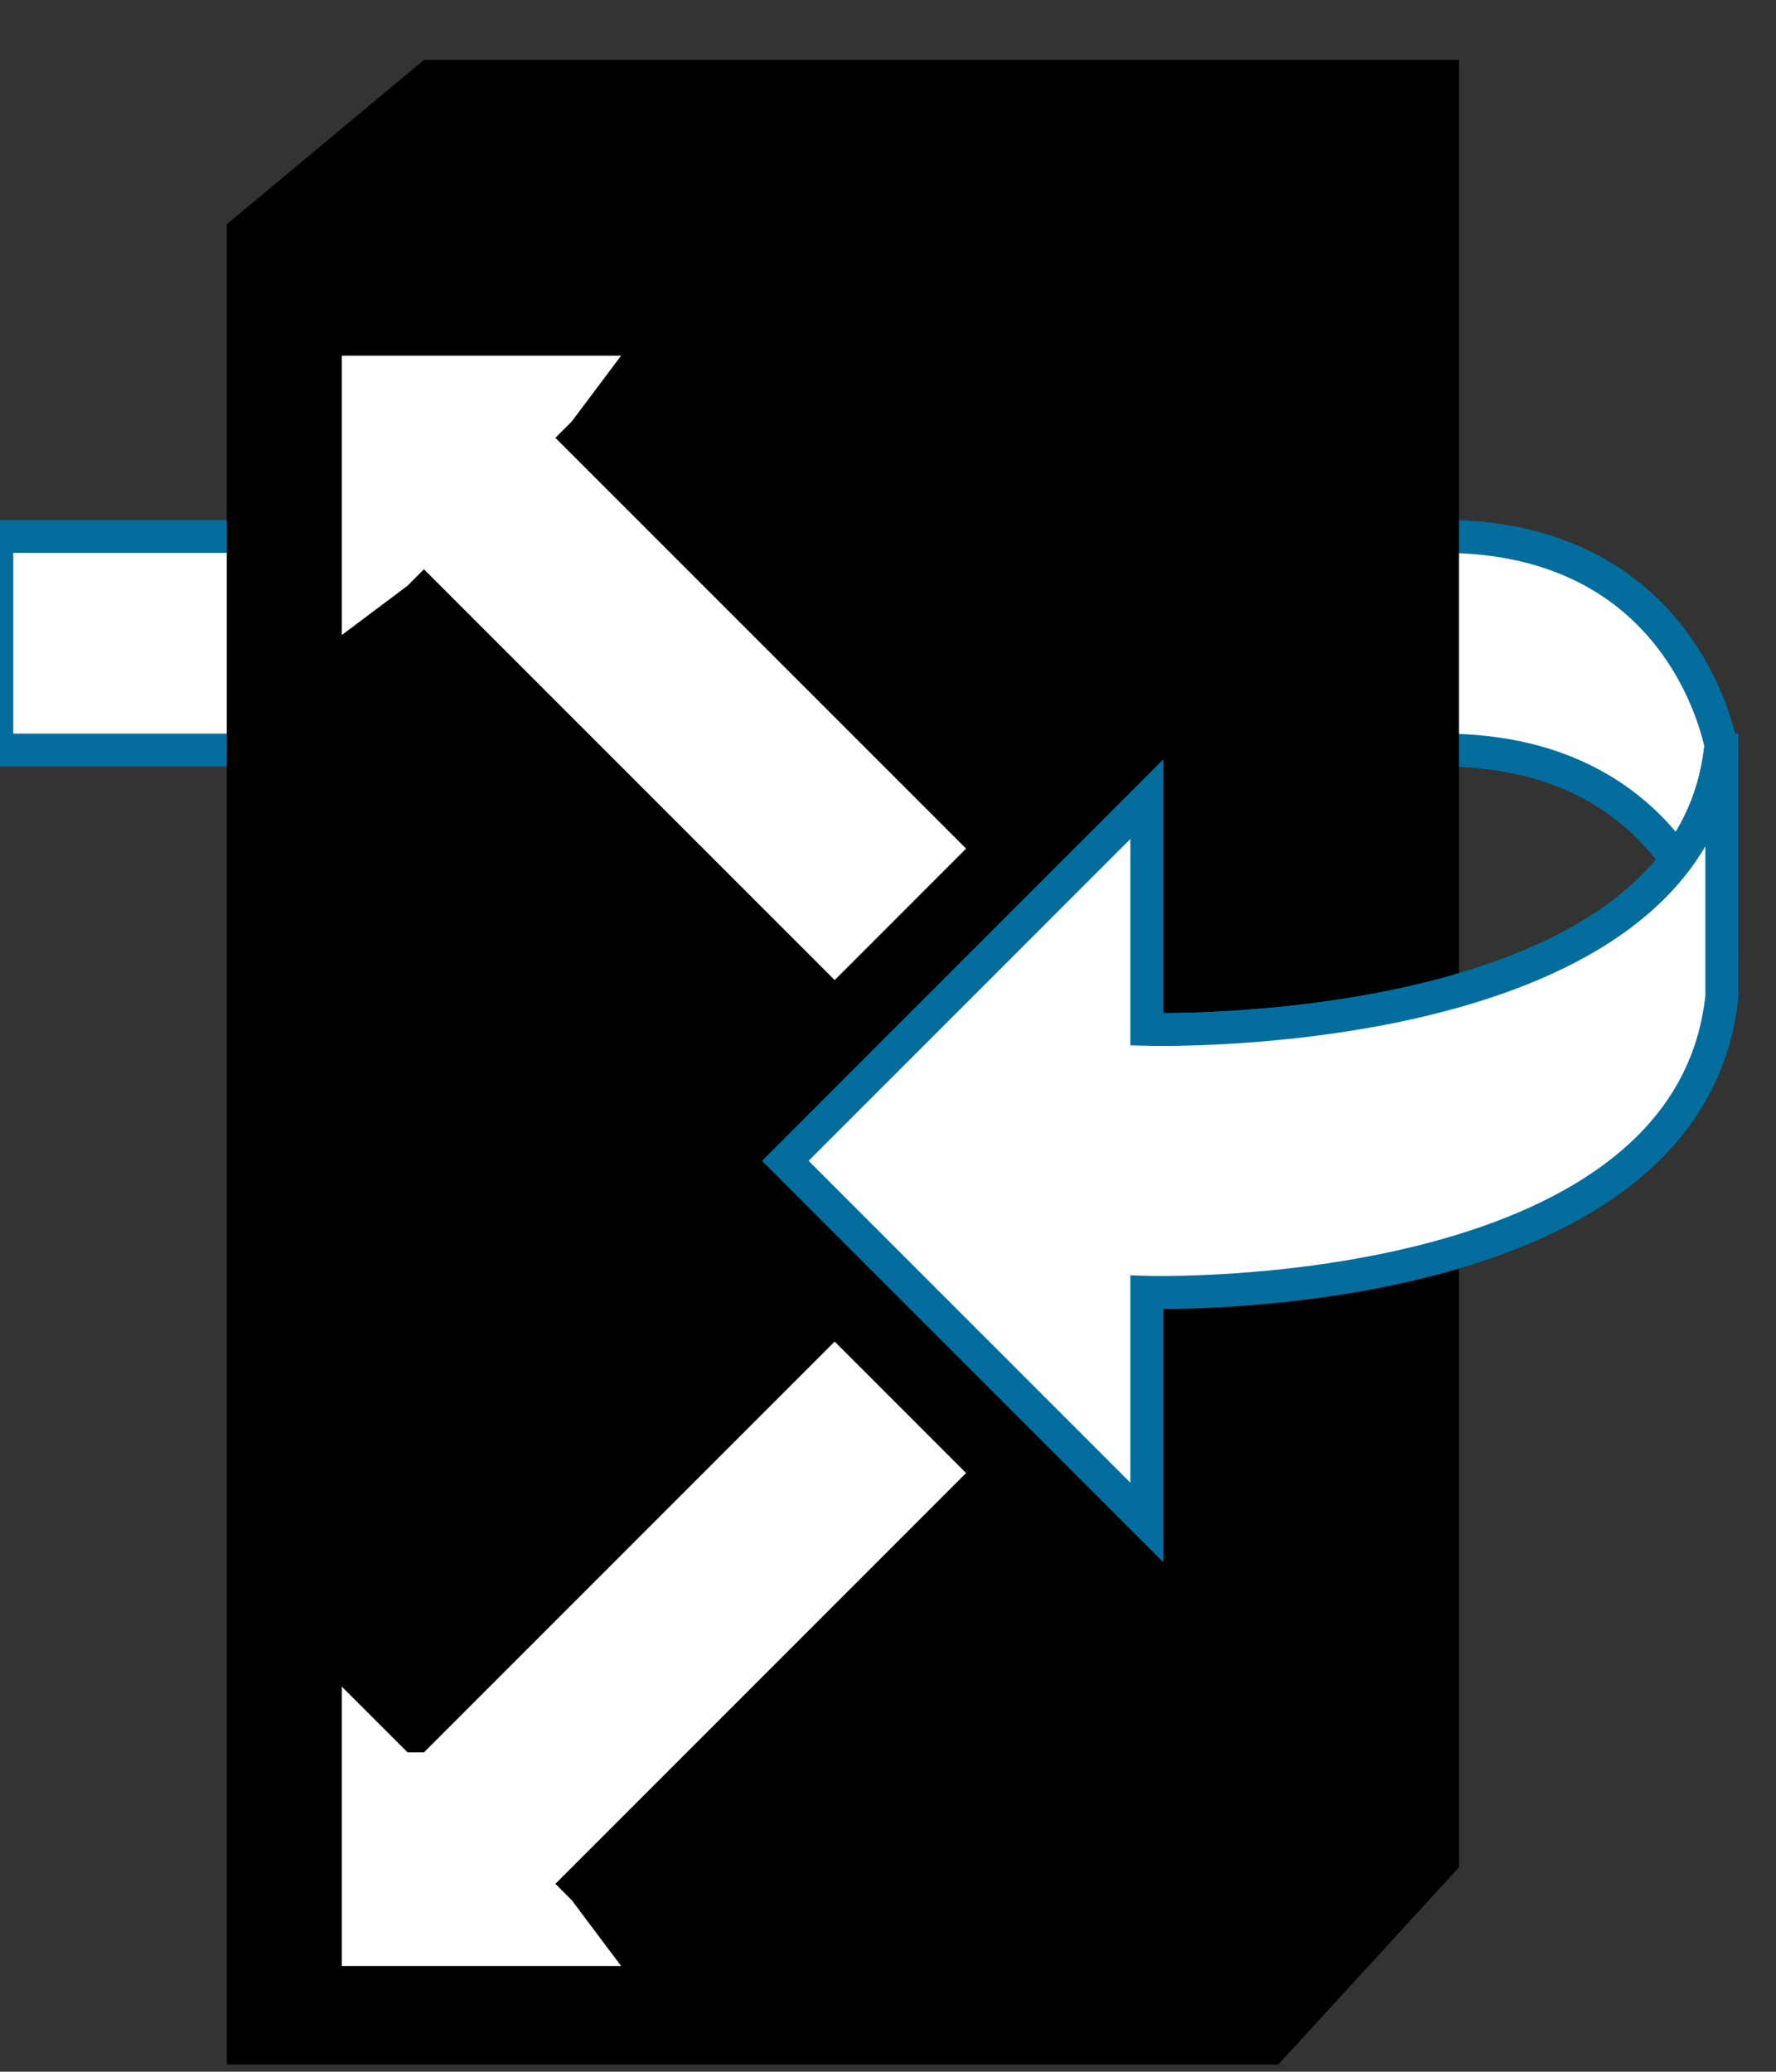 <?xml version="1.0" standalone="no"?>
<!DOCTYPE svg PUBLIC "-//W3C//DTD SVG 1.0//EN"
    "http://www.w3.org/TR/2001/REC-SVG-20010904/DTD/svg10.dtd">
<?xml-stylesheet type="text/css" href="..\cisco_network.css" ?>
<svg contentScriptType="text/ecmascript" zoomAndPan="magnify" xmlns:xlink="http://www.w3.org/1999/xlink" baseProfile="full"
    contentStyleType="text/css" enable-background="new" version="1.0" width="31.89" preserveAspectRatio="none"
    viewBox="387.01 -548 36 41.984" height="37.191" xmlns="http://www.w3.org/2000/svg" color-interpolation-filters="sRGB"
    x="0" y="1.5">
    <rect x="387.01" y="-548" width="36" height="41.984" fill="#333333" stroke="none"/>
    <path fill="#ffffff" d="M1178,-1613 L1176,-1613 L1162,-1613 L1162,-1600 L1176,-1600 L1178,-1600 Z" transform="matrix(0.333, 0, 0, 0.333, 0, 0)"
        stroke="none"/>
    <path fill="none" d="M1178,-1613 L1176,-1613 L1162,-1613 L1162,-1600 L1176,-1600 L1178,-1600" stroke-width="2"
        transform="matrix(0.333, 0, 0, 0.333, 0, 0)" stroke="#036e9d"/>
    <path fill="#ffffff" d="M1248,-1600 C1250,-1600 1250,-1600 1250,-1600 C1265,-1600 1267,-1587 1267,-1587 C1267,-1600 
        1267,-1600 1267,-1600 C1267,-1600 1265,-1613 1250,-1613 C1247,-1613 1247,-1613 1247,-1613" stroke-width="2"
        transform="matrix(0.333, 0, 0, 0.333, 0, 0)" stroke="#036e9d"/>
    <path fill="#ffffff" d="M1248,-1600 C1250,-1600 1250,-1600 1250,-1600 C1265,-1600 1267,-1587 1267,-1587 C1267,-1600 
        1267,-1600 1267,-1600 C1267,-1600 1265,-1613 1250,-1613 C1247,-1613 1247,-1613 1247,-1613" stroke-width="2"
        transform="matrix(0.333, 0, 0, 0.333, 0, 0)" stroke="#036e9d"/>
    <path d="M1240,-1520 L1240,-1632 L1176,-1632 L1176,-1520 L1240,-1520 Z M1176,-1632 L1188,-1642 L1251,-1642 
        L1240,-1632 L1176,-1632 Z M1240,-1520 L1251,-1532 L1251,-1642 L1240,-1632 L1240,-1520 Z" stroke-width="2"
        transform="matrix(0.333, 0, 0, 0.333, 0, 0)"/>
    <path fill="#ffffff" d="M1267,-1601 C1267,-1585 1267,-1585 1267,-1585 C1265,-1566 1232,-1567 1232,-1567 C1232,-1566 
        1232,-1566 1232,-1566 C1232,-1553 1232,-1553 1232,-1553 C1210,-1575 1210,-1575 1210,-1575 C1232,-1597 1232,-1597 
        1232,-1597 C1232,-1583 1232,-1583 1232,-1583 C1232,-1583 1266,-1582 1267,-1601" stroke-width="2" transform="matrix(0.333, 0, 0, 0.333, 0, 0)"
        stroke="#036e9d"/>
    <path fill="#ffffff" d="M1267,-1601 C1267,-1585 1267,-1585 1267,-1585 C1265,-1566 1232,-1567 1232,-1567 C1232,-1566 
        1232,-1566 1232,-1566 C1232,-1553 1232,-1553 1232,-1553 C1210,-1575 1210,-1575 1210,-1575 C1232,-1597 1232,-1597 
        1232,-1597 C1232,-1583 1232,-1583 1232,-1583 C1232,-1583 1266,-1582 1267,-1601" stroke-width="2" transform="matrix(0.333, 0, 0, 0.333, 0, 0)"
        stroke="#036e9d"/>
    <path fill="#ffffff" d="M1187,-1610 L1183,-1607 L1183,-1624 L1200,-1624 L1197,-1620 L1196,-1619 L1221,-1594 
        L1213,-1586 L1188,-1611 L1187,-1610 Z M1187,-1539 L1183,-1543 L1183,-1526 L1200,-1526 L1197,-1530 L1196,-1531 
        L1221,-1556 L1213,-1564 L1188,-1539 L1187,-1539 Z" transform="matrix(0.333, 0, 0, 0.333, 0, 0)" stroke="none"/>
</svg>